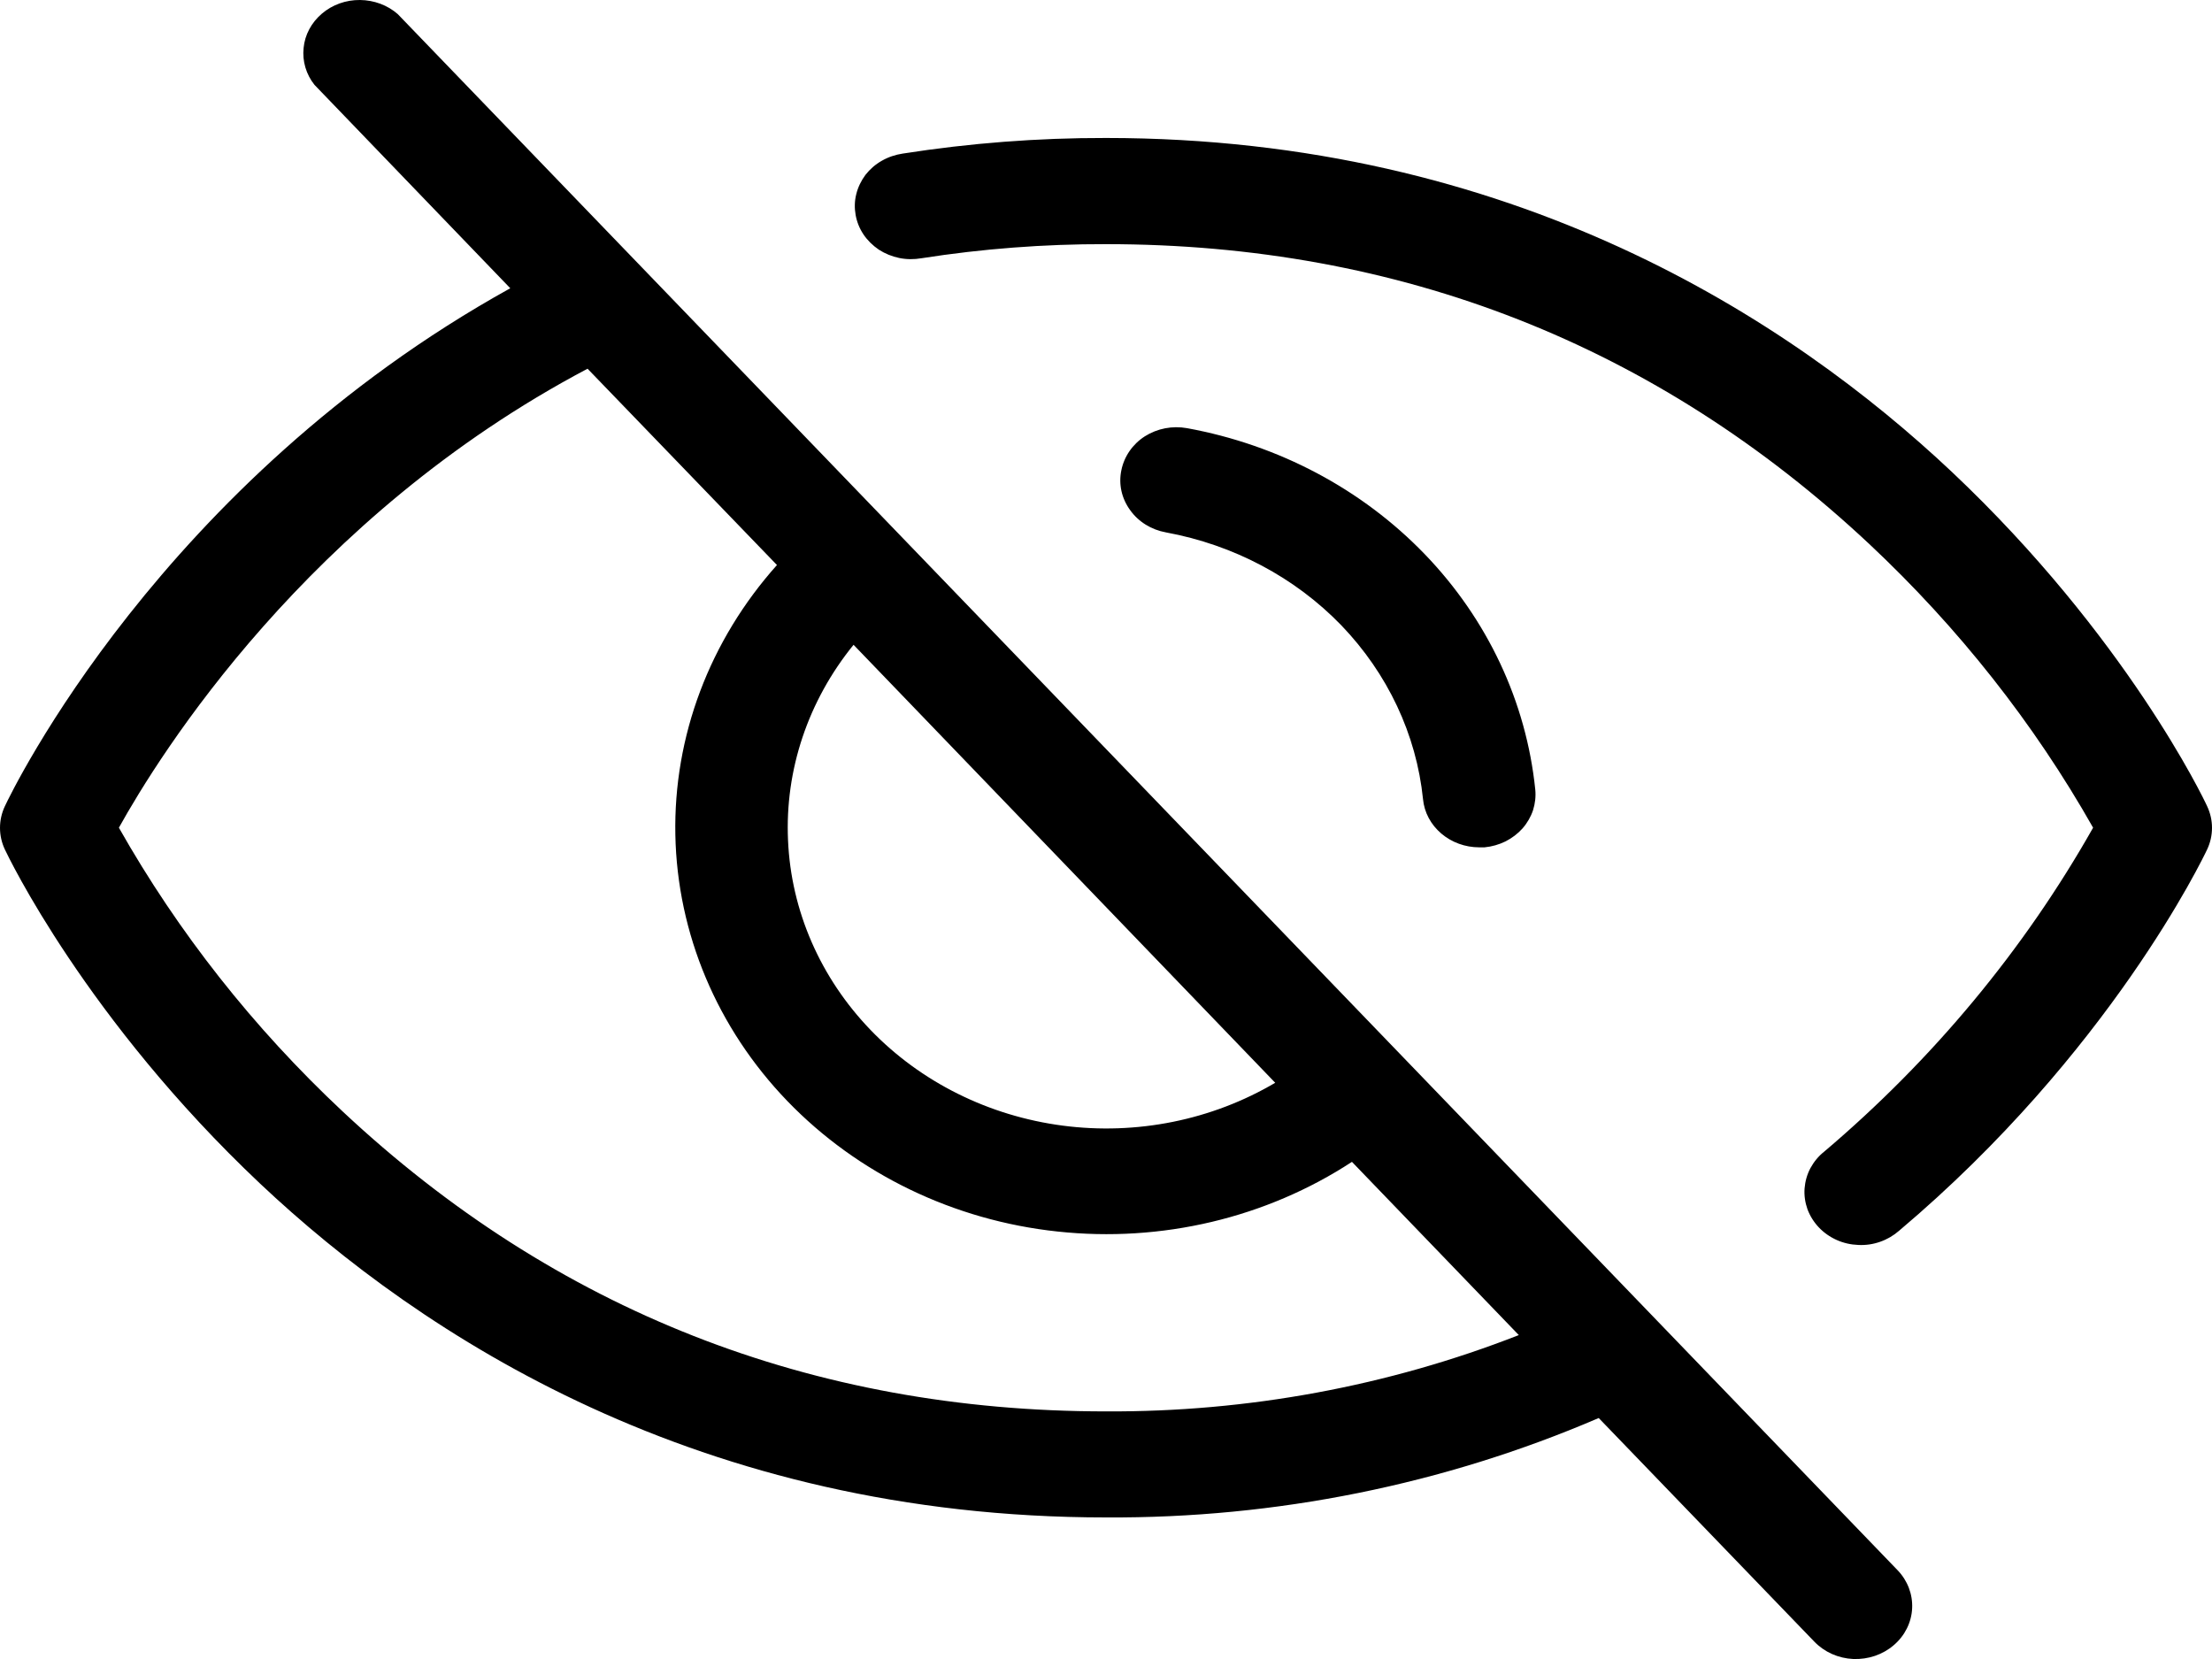 <svg width="16" height="12" viewBox="0 0 16 12" fill="none"
     xmlns="http://www.w3.org/2000/svg">
    <path d="M2.877 0.102C2.803 0.037 2.705 0.001 2.604 1.06026e-05C2.502 -0.001 2.404 0.034 2.328 0.099C2.253 0.163 2.205 0.251 2.196 0.347C2.186 0.442 2.214 0.538 2.275 0.614L3.691 2.085C1.163 3.486 0.082 5.731 0.035 5.832C0.012 5.881 0 5.934 0 5.988C0 6.042 0.012 6.095 0.035 6.144C0.058 6.193 0.622 7.373 1.882 8.562C3.051 9.663 5.059 10.976 8 10.976C9.229 10.983 10.445 10.738 11.564 10.257L13.123 11.874C13.196 11.95 13.297 11.995 13.405 12C13.513 12.004 13.618 11.969 13.698 11.9C13.778 11.832 13.826 11.736 13.831 11.634C13.836 11.532 13.798 11.433 13.726 11.358L2.877 0.102ZM6.174 4.664L9.224 7.832C8.766 8.102 8.222 8.212 7.687 8.142C7.152 8.072 6.66 7.827 6.297 7.45C5.934 7.073 5.722 6.588 5.7 6.078C5.677 5.569 5.845 5.069 6.174 4.664ZM8 10.209C5.873 10.209 4.015 9.478 2.478 8.039C1.833 7.435 1.288 6.743 0.86 5.987C1.151 5.463 2.223 3.737 4.25 2.667L5.62 4.087C5.132 4.633 4.871 5.326 4.885 6.039C4.899 6.753 5.187 7.437 5.695 7.964C6.204 8.492 6.899 8.828 7.65 8.908C8.401 8.989 9.158 8.81 9.779 8.404L10.986 9.657C10.04 10.027 9.024 10.214 8 10.209ZM8.434 3.851C8.328 3.832 8.234 3.774 8.174 3.689C8.113 3.605 8.09 3.502 8.111 3.402C8.131 3.302 8.192 3.213 8.281 3.156C8.371 3.099 8.48 3.078 8.586 3.097C9.249 3.218 9.852 3.538 10.306 4.009C10.76 4.48 11.04 5.077 11.105 5.711C11.11 5.761 11.104 5.812 11.089 5.86C11.073 5.908 11.047 5.953 11.013 5.992C10.979 6.03 10.937 6.062 10.89 6.086C10.843 6.109 10.791 6.124 10.738 6.129H10.7C10.598 6.129 10.5 6.093 10.425 6.029C10.349 5.964 10.302 5.876 10.293 5.78C10.245 5.312 10.037 4.872 9.703 4.524C9.368 4.177 8.923 3.941 8.434 3.851ZM15.965 6.144C15.937 6.203 15.262 7.615 13.737 8.902C13.697 8.937 13.651 8.964 13.6 8.982C13.549 9 13.495 9.008 13.441 9.005C13.387 9.003 13.334 8.991 13.285 8.969C13.236 8.947 13.192 8.916 13.156 8.878C13.12 8.84 13.092 8.795 13.074 8.747C13.057 8.699 13.049 8.647 13.053 8.596C13.057 8.545 13.071 8.495 13.095 8.45C13.12 8.404 13.153 8.363 13.195 8.33C13.983 7.662 14.641 6.869 15.14 5.987C14.712 5.231 14.166 4.54 13.522 3.936C11.985 2.496 10.127 1.766 8 1.766C7.553 1.765 7.106 1.799 6.665 1.868C6.612 1.877 6.557 1.877 6.504 1.866C6.452 1.855 6.402 1.835 6.357 1.806C6.313 1.776 6.275 1.739 6.246 1.696C6.217 1.653 6.198 1.605 6.189 1.555C6.18 1.504 6.181 1.453 6.194 1.403C6.206 1.354 6.229 1.307 6.26 1.265C6.292 1.224 6.332 1.189 6.378 1.163C6.425 1.136 6.476 1.119 6.529 1.111C7.015 1.035 7.507 0.997 8 0.998C10.941 0.998 12.949 2.312 14.118 3.413C15.378 4.602 15.942 5.78 15.965 5.832C15.988 5.881 16 5.934 16 5.988C16 6.042 15.988 6.095 15.965 6.144Z"
          fill="currentColor"/>
</svg>

